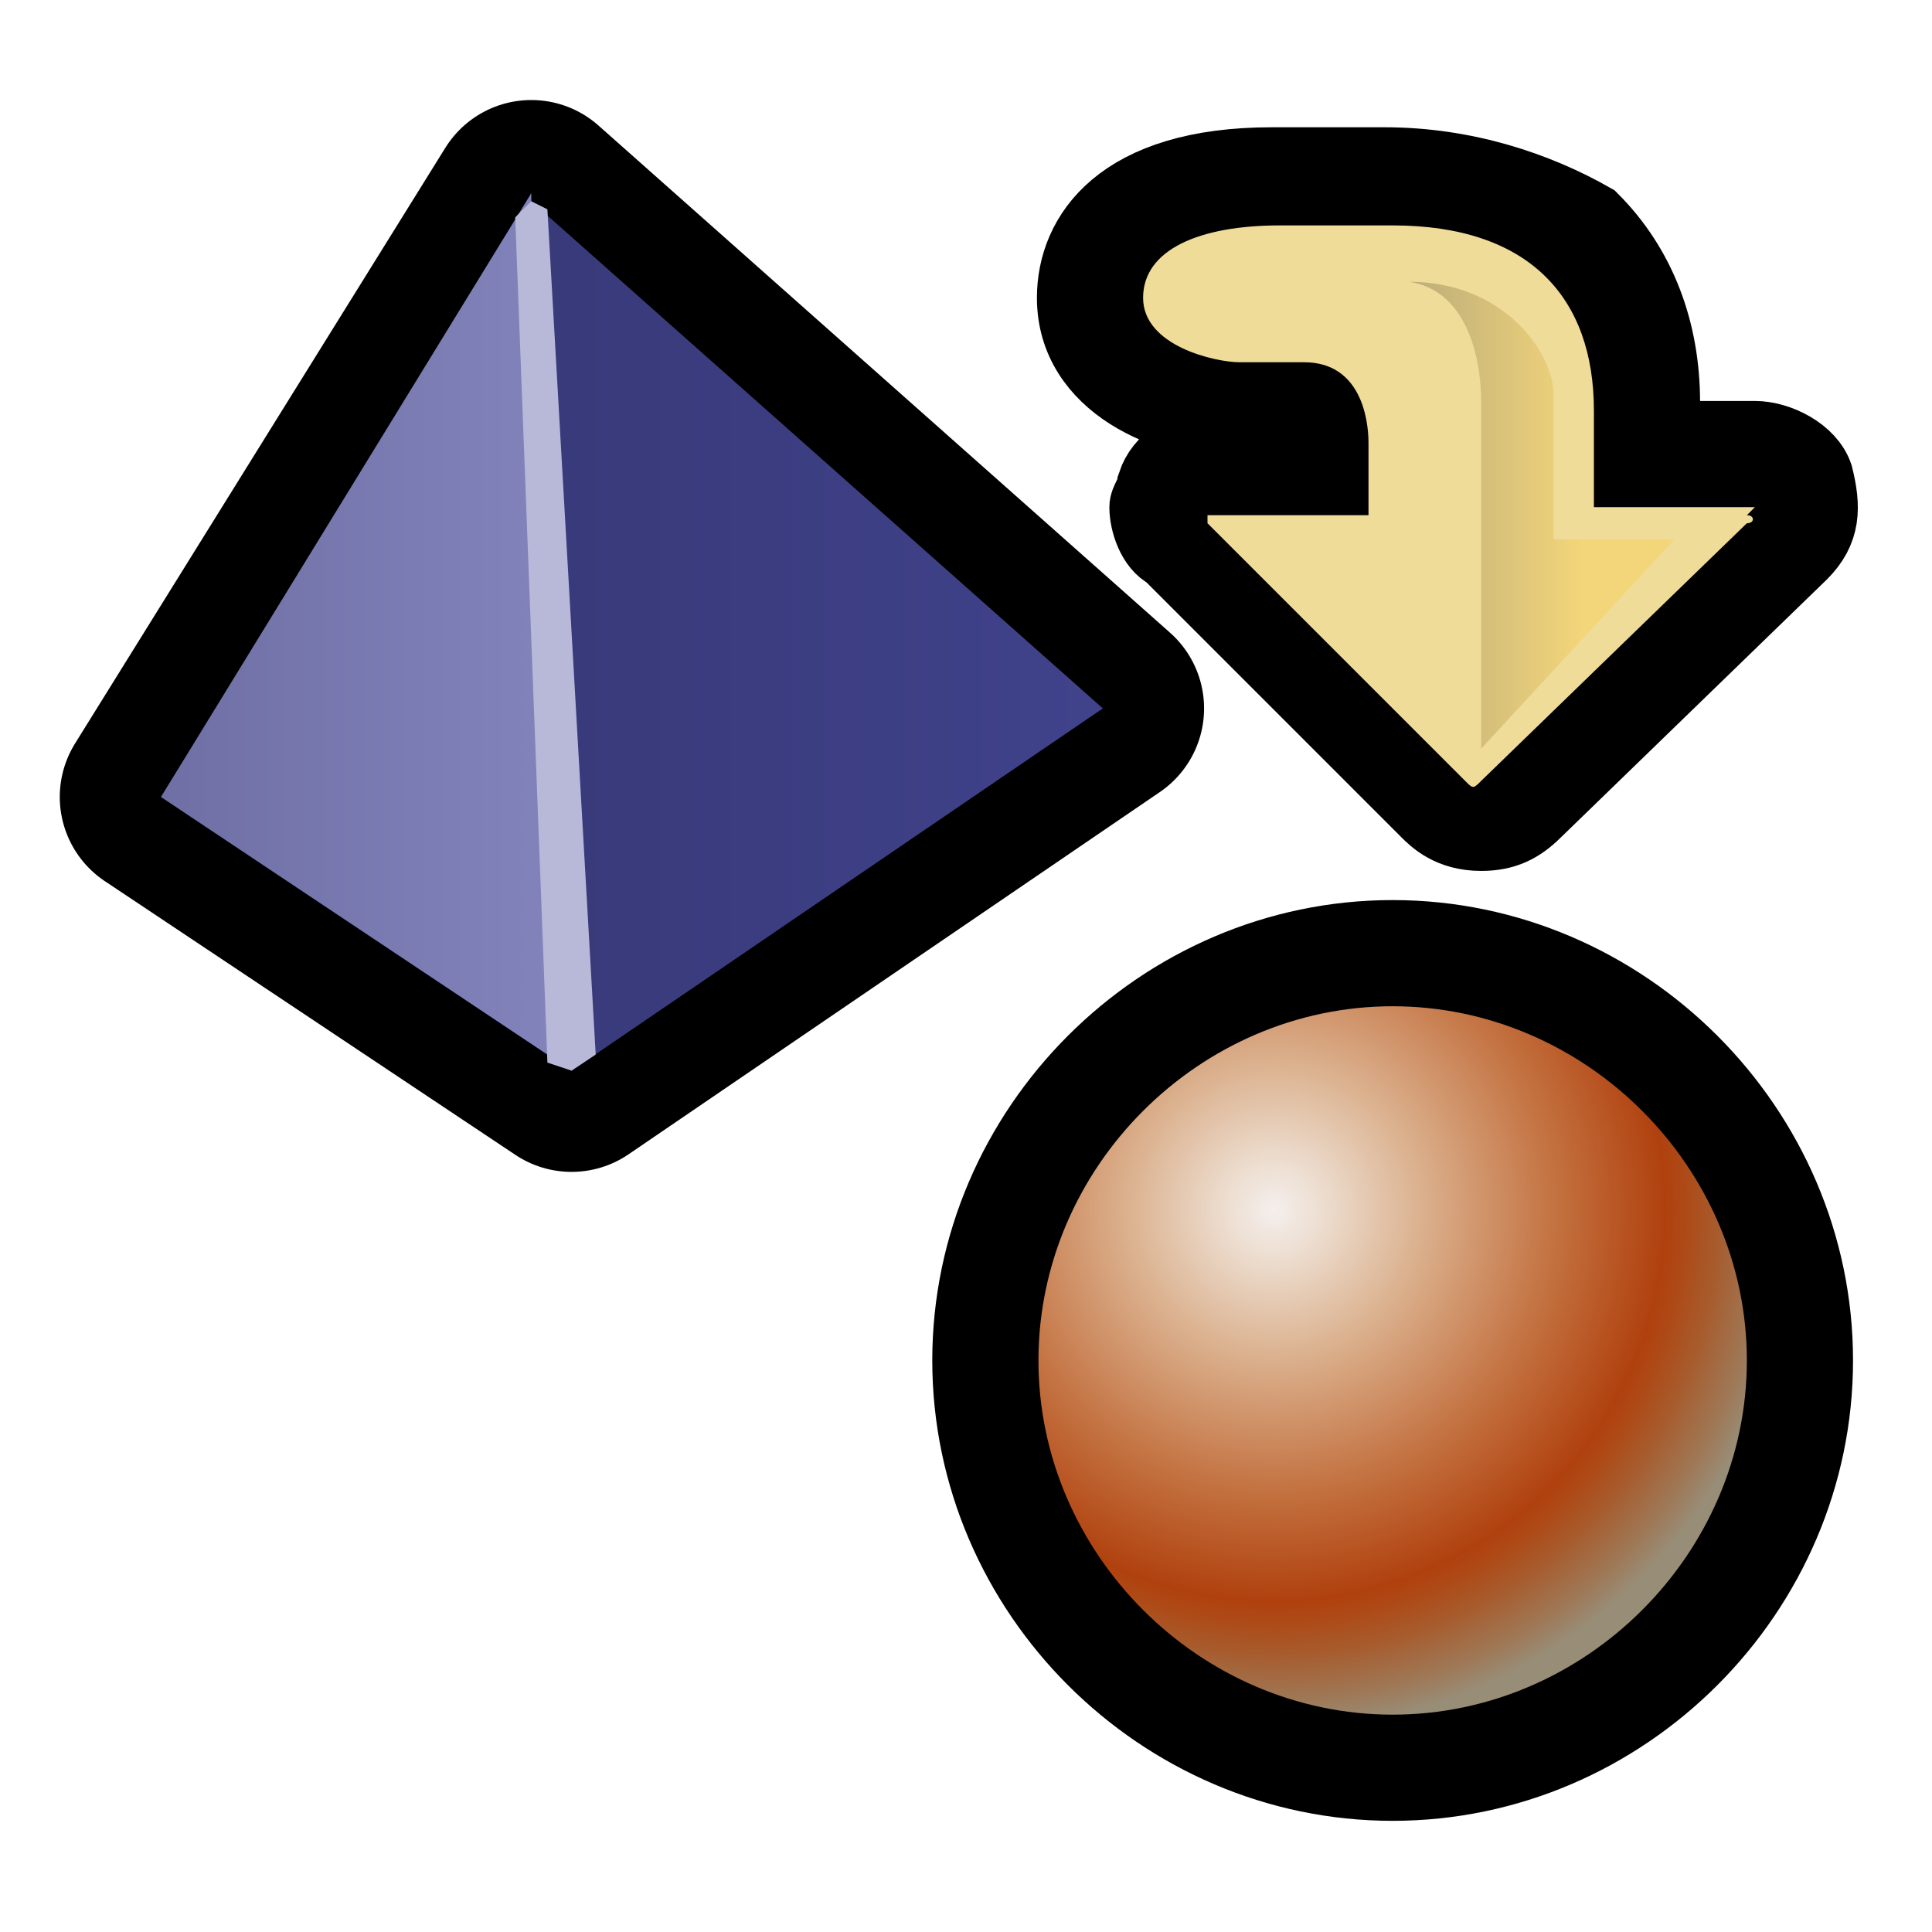 <?xml version="1.0" encoding="iso-8859-1"?>
<!-- Generator: Adobe Illustrator 9.0, SVG Export Plug-In  -->
<!DOCTYPE svg PUBLIC "-//W3C//DTD SVG 20000303 Stylable//EN"   "http://www.w3.org/TR/2000/03/WD-SVG-20000303/DTD/svg-20000303-stylable.dtd">
<svg  width="24pt" height="24pt" viewBox="0 0 24 24" xml:space="preserve">
	<g id="Layer_x0020_2" style="fill-rule:nonzero;clip-rule:nonzero;stroke:#000000;stroke-miterlimit:4;">
		<path style="fill:none;stroke-width:2.515;stroke-linecap:round;stroke-linejoin:round;" d="M6.6,2.5L2,9.9l5.1,3.4l6.6-4.5L6.6,2.5z"/>
		<linearGradient id="aigrd1" gradientUnits="userSpaceOnUse" x1="1.958" y1="7.886" x2="13.664" y2="7.886">
			<stop  offset="0" style="stop-color:#34346E"/>
			<stop  offset="1" style="stop-color:#40428B"/>
		</linearGradient>
		<path style="fill:url(#aigrd1);stroke:none;" d="M6.6,2.5L2,9.9l5.1,3.4l6.6-4.5L6.6,2.5z"/>
		<linearGradient id="aigrd2" gradientUnits="userSpaceOnUse" x1="1.958" y1="7.886" x2="7.085" y2="7.886">
			<stop  offset="0" style="stop-color:#6F6FA5"/>
			<stop  offset="1" style="stop-color:#8284BB"/>
		</linearGradient>
		<path style="fill:url(#aigrd2);stroke:none;" d="M6.6,2.5l0.5,10.8L2,9.9l4.6-7.5z"/>
		<path style="fill:#B8B8D9;stroke:none;" d="M6.6,2.5l0.2,0.1l0.6,10.5l-0.3,0.2l-0.3-0.1L6.4,2.7l0.2-0.2z"/>
		<path style="fill-rule:evenodd;clip-rule:evenodd;stroke-width:0.838;" d="M12,16.9c0,2.9,2.4,5.3,5.3,5.3s5.3-2.4,5.3-5.3c0-2.9-2.4-5.3-5.3-5.3S12,14,12,16.9z"/>
		<radialGradient id="aigrd3" cx="15.825" cy="15.03" r="6.457" fx="15.825" fy="15.03" gradientUnits="userSpaceOnUse">
			<stop  offset="0" style="stop-color:#F4EFED"/>
			<stop  offset="9.020481e-002" style="stop-color:#EDDED1"/>
			<stop  offset="0.275" style="stop-color:#DCB391"/>
			<stop  offset="0.536" style="stop-color:#C47342"/>
			<stop  offset="0.753" style="stop-color:#B0410E"/>
			<stop  offset="0.789" style="stop-color:#AE4916"/>
			<stop  offset="0.856" style="stop-color:#A75C2E"/>
			<stop  offset="0.946" style="stop-color:#9E7958"/>
			<stop  offset="1" style="stop-color:#988D77"/>
		</radialGradient>
		<path style="fill-rule:evenodd;clip-rule:evenodd;fill:url(#aigrd3);stroke:none;" d="M21.7,16.9c0,2.4-2,4.4-4.4,4.4s-4.4-2-4.4-4.4c0-2.4,2-4.4,4.4-4.4s4.4,2,4.4,4.4z"/>
		<path style="stroke-width:0.838;" d="M15.8,2c-1.9,0-2.5,0.9-2.5,1.7c0,1.1,1.2,1.6,2.1,1.6c0,0,0.7,0,0.8,0c0,0,0,0.1,0,0.2c0,0,0,0,0,0c-0.5,0-1.1,0-1.1,0c-0.4,0-0.7,0.2-0.8,0.5c0,0.1-0.1,0.2-0.1,0.3c0,0.2,0.1,0.5,0.3,0.6l3.2,3.2c0.1,0.1,0.3,0.3,0.7,0.3
			c0.3,0,0.5-0.1,0.7-0.3l0,0l3.3-3.2c0.3-0.3,0.3-0.6,0.2-1c-0.1-0.3-0.5-0.5-0.8-0.5c0,0-0.6,0-1.1,0c0-0.2,0-0.4,0-0.4c0-0.9-0.3-1.7-0.9-2.3C19.1,2.3,18.2,2,17.2,2h-1.4z"/>
		<path style="fill:#F0DC99;stroke:none;" d="M21.7,6.4c0.1,0,0.1,0.1,0,0.1l-3.3,3.2c-0.1,0.1-0.1,0.1-0.2,0L15,6.5c0,0,0-0.1,0-0.1H17V5.5c0-0.3-0.1-1-0.8-1h-0.8c-0.3,0-1.2-0.2-1.2-0.8c0-0.6,0.7-0.9,1.7-0.9h1.4c1.7,0,2.5,0.9,2.5,2.3v1.2l2,0z"/>
		<linearGradient id="aigrd4" gradientUnits="userSpaceOnUse" x1="118.84" y1="-135.429" x2="118.84" y2="-137.419" gradientTransform="matrix(0 -1 1 0 155.074 125.201)">
			<stop  offset="0" style="stop-color:#FFBA00"/>
			<stop  offset="1" style="stop-color:#000000"/>
		</linearGradient>
		<path style="opacity:0.2;fill:url(#aigrd4);stroke:none;" d="M18.4,9.3V5c0-0.6-0.2-1.4-0.9-1.5c1.2,0,1.8,0.9,1.8,1.4v1.8h1.5l-2.4,2.6z"/>
	</g>
	<g id="Layer_x0020_3" style="fill-rule:nonzero;clip-rule:nonzero;stroke:#000000;stroke-miterlimit:4;">
		<path style="fill:none;stroke:none;" d="M24,24H0V0h24v24z"/>
	</g>
</svg>

